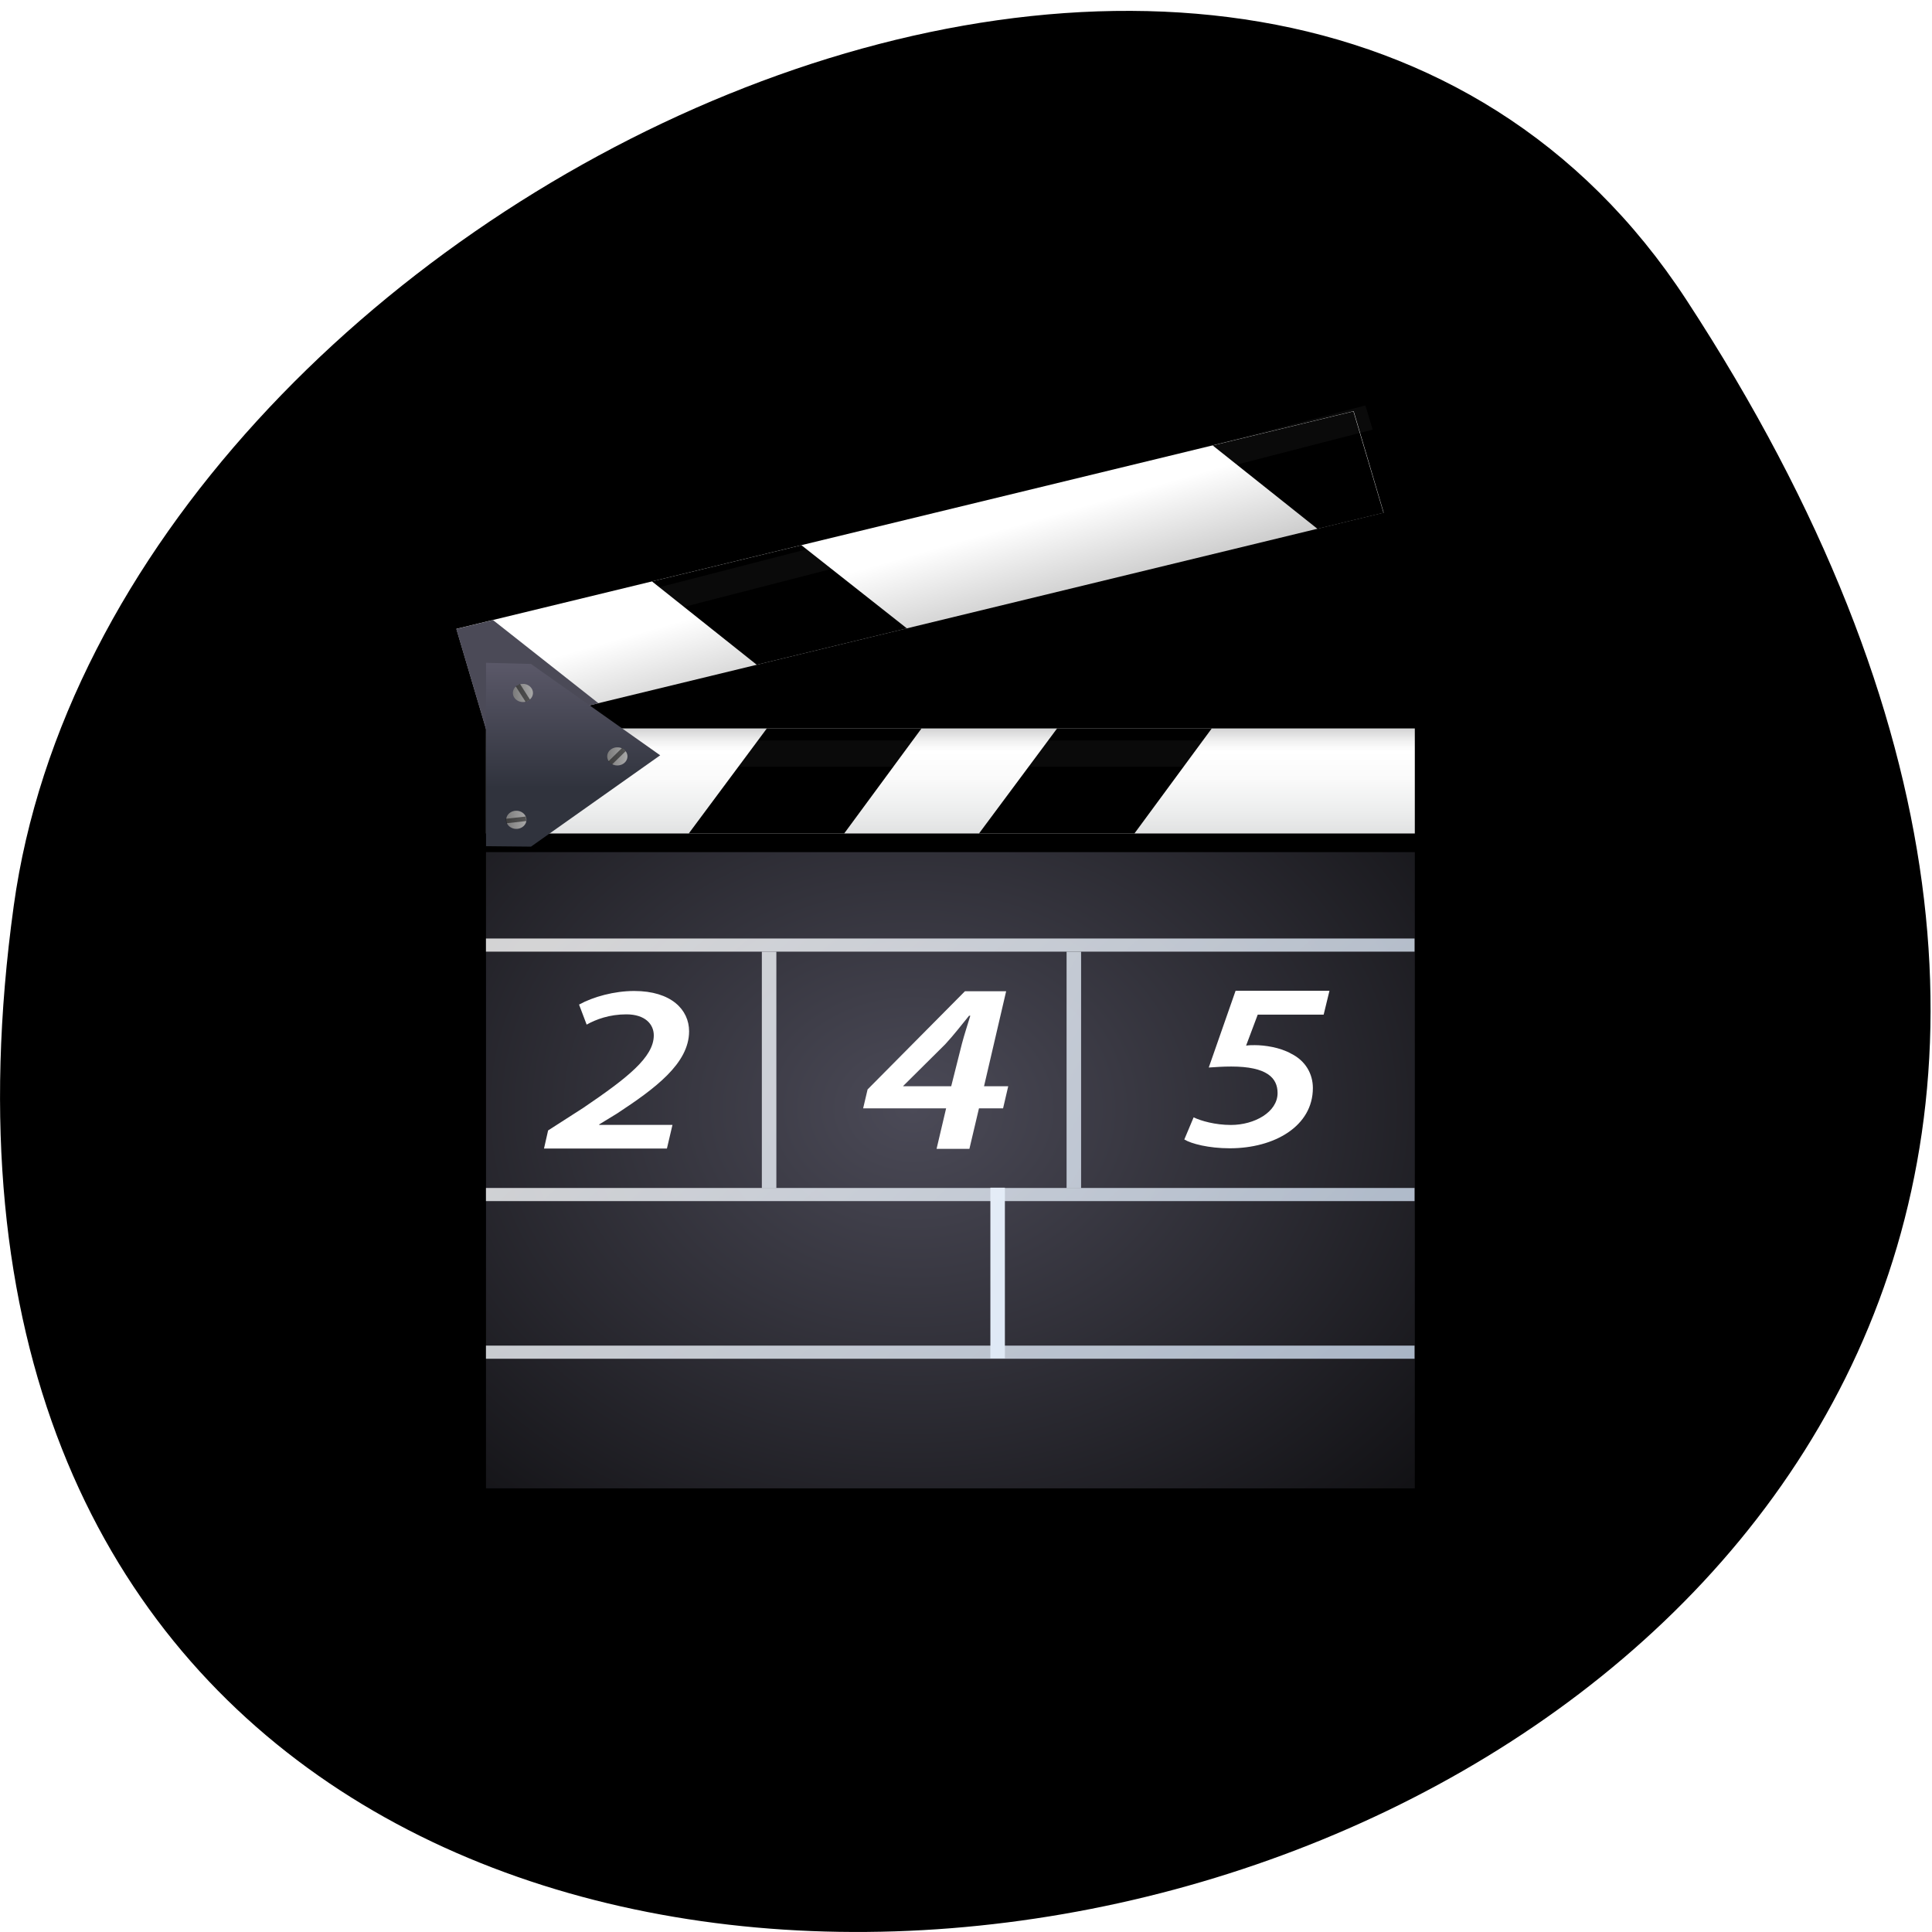 <svg xmlns="http://www.w3.org/2000/svg" xmlns:xlink="http://www.w3.org/1999/xlink" viewBox="0 0 256 256"><defs><path d="M 8 18 A 2.125 2 0 1 1 3.75 18 A 2.125 2 0 1 1 8 18 z" id="6"/><clipPath><path d="M -93.2,39.06 H-18.8 V94.8 H-93.2 z"/></clipPath><clipPath><path d="m 72 88 l -32 32 h -8 v -40 h 40 v 8 z"/></clipPath><filter id="5" height="2.136" y="-0.568" width="1.025" x="-0.012"><feGaussianBlur stdDeviation="0.327"/></filter><linearGradient xlink:href="#0" id="E" gradientUnits="userSpaceOnUse" x1="62.804" y1="59.799" x2="59.957" y2="51.74"/><linearGradient xlink:href="#4" id="H" gradientUnits="userSpaceOnUse" x1="45.809" y1="60.746" x2="184.81" y2="162.41"/><linearGradient xlink:href="#0" id="F" gradientUnits="userSpaceOnUse" x1="54.945" y1="53.42" x2="50.55" y2="54.693"/><linearGradient xlink:href="#4" id="G" gradientUnits="userSpaceOnUse" x1="54.42" y1="48.972" x2="193.42" y2="150.64"/><linearGradient xlink:href="#0" id="M" gradientUnits="userSpaceOnUse" x1="28.557" x2="30.557"/><linearGradient xlink:href="#0" id="L" gradientUnits="userSpaceOnUse" x1="39.883" x2="41.883"/><linearGradient id="D" gradientUnits="userSpaceOnUse" gradientTransform="matrix(0.706 0 0 -1.047 -224.64 -244.01)" x1="385.72" y1="-310.14" x2="385.38" y2="-298.67"><stop stop-color="#a2a2a2"/><stop stop-color="#fff" offset="1"/></linearGradient><linearGradient id="K" gradientUnits="userSpaceOnUse" x1="3.75" x2="8"><stop stop-color="#7b7b7b"/><stop stop-color="#a8a8a8" offset="1"/></linearGradient><linearGradient xlink:href="#4" id="I" gradientUnits="userSpaceOnUse" x1="51.945" y1="52.36" x2="190.95" y2="154.02"/><linearGradient xlink:href="#1" id="J" gradientUnits="userSpaceOnUse" gradientTransform="matrix(0.643 0 0 0.696 12.736 46.39)" y1="24" x2="0" y2="37.535"/><linearGradient xlink:href="#3" id="B" gradientUnits="userSpaceOnUse" gradientTransform="matrix(0.706 0 0 -1.047 -205.92 -242.13)" y1="-295.39" x2="0" y2="-303.77"/><linearGradient xlink:href="#0" id="N" gradientUnits="userSpaceOnUse" x1="5.653" x2="7.653"/><linearGradient xlink:href="#4" id="8" gradientUnits="userSpaceOnUse" x1="54.958" y1="48.24" x2="193.96" y2="149.9"/><linearGradient y2="149.9" x2="193.96" y1="48.24" x1="54.958" gradientUnits="userSpaceOnUse" id="4"><stop stop-color="#fff"/><stop stop-color="#a4c0e4" offset="1"/></linearGradient><linearGradient xlink:href="#2" id="C" gradientUnits="userSpaceOnUse" y1="74.38" x2="0" y2="65.69"/><linearGradient xlink:href="#4" id="9" gradientUnits="userSpaceOnUse" x1="65.853" y1="33.34" x2="204.85" y2="135.01"/><linearGradient xlink:href="#4" id="A" gradientUnits="userSpaceOnUse" x1="66.61" y1="32.31" x2="205.61" y2="133.98"/><radialGradient xlink:href="#2" id="7" gradientUnits="userSpaceOnUse" gradientTransform="matrix(0.671 0 0 -0.587 -200.55 -122.77)" cx="390.48" cy="-374.3" r="125.84"/><radialGradient id="1" cx="308.48" cy="-306.19" r="108.23" gradientTransform="matrix(0.95 0 0 -0.95 -282.4 -266.28)" gradientUnits="userSpaceOnUse"><stop stop-color="#5a5868"/><stop stop-color="#30333d" offset="1"/></radialGradient><radialGradient gradientUnits="userSpaceOnUse" r="139.56" cy="112.3" cx="102" id="3"><stop stop-color="#b7b8b9"/><stop stop-color="#ececec" offset="0.189"/><stop stop-color="#fafafa" offset="0.257"/><stop stop-color="#fff" offset="0.301"/><stop stop-color="#fafafa" offset="0.531"/><stop stop-color="#ebecec" offset="0.845"/><stop stop-color="#e1e2e3" offset="1"/></radialGradient><radialGradient gradientUnits="userSpaceOnUse" gradientTransform="matrix(0.95 0 0 -0.95 -282.4 -266.28)" r="108.31" cy="-306.19" cx="308.45" id="0"><stop stop-color="#4b4a57"/><stop offset="1"/></radialGradient><radialGradient gradientUnits="userSpaceOnUse" gradientTransform="matrix(0.95 0 0 -0.877 -282.4 -263.26)" r="125.84" cy="-322.54" cx="357.52" id="2"><stop stop-color="#4b4a57"/><stop offset="0.74"/></radialGradient></defs><path d="m 223.46 39.742 c 146.42 224.1 -253.5 310.83 -221.64 80.29 12.991 -94.03 165.63 -166.01 221.64 -80.29 z" color="#000"/><g transform="matrix(1.923 0 0 1.74 2.766 -21.799)"><path d="m 32.05 77.42 h 64 v 48.45 h -64 z" fill="url(#7)"/><path d="m 76.32 51.933 h 2 v 25.318 h -2 z" transform="matrix(0.5 0 0 0.711 12.897 48.08)" opacity="0.8" fill="url(#8)"/><path d="m 107.58 51.933 h 2 v 25.318 h -2 z" transform="matrix(0.5 0 0 0.711 18.265 48.08)" opacity="0.8" fill="url(#9)"/><path d="m 47,50.11 h 90.63 v 2 H 47 z" transform="matrix(0.706 0 0 0.5 -1.136 58.943)" opacity="0.8" fill="url(#A)"/><path d="m 32.05 68 h 64 v 8 h -64 z" fill="url(#B)"/><g fill="url(#C)"><path d="m 66.02,76 h 10.71 l 5.329,-8 H 71.401 l -5.381,8 z"/><path d="m 86.02 76 h 10.04 v -8 h -4.658 l -5.381 8 z"/></g><path d="m 13.34 66.12 h 64 v 8 h -64 z" transform="matrix(0.966 -0.259 0.259 0.966 0 0)" fill="url(#D)"/><g fill="url(#E)"><path d="m 93.89,51.581 -4.549,1.219 -7.218,-6.348 9.697,-2.598 2.071,7.727 z"/><path d="M 80.37,55.2 70.025,57.972 62.807,51.624 73.102,48.865 80.37,55.2 z"/></g><path d="M 39.798,66.08 32.071,68.151 30,60.424 l 2.53,-0.678 7.268,6.335 z" fill="url(#F)"/><path d="M 61.05,60.38 50.705,63.152 43.487,56.804 53.782,54.045 61.05,60.38 z" fill="url(#E)"/><path d="m 46.02,76 h 10.71 l 5.329,-8 H 51.401 l -5.381,8 z" fill="url(#C)"/><path d="m 47,75.69 h 90.63 v 2 H 47 z" transform="matrix(0.706 0 0 0.5 -1.136 65.15)" opacity="0.8" fill="url(#G)"/><path d="m 47,93.76 h 90.63 v 2 H 47 z" transform="matrix(0.706 0 0 0.5 -1.136 68.12)" opacity="0.8" fill="url(#H)"/><path d="m 96.21 77.25 h 2 v 16.428 h -2 z" transform="matrix(0.5 0 0 0.791 18.699 41.869)" fill="url(#I)"/><g fill="#fff"><path transform="matrix(0.878 0 0 0.792 -15.826 43.23)" d="m 59.08,71.67 0.322,-1.741 2.772,-2.181 c 3.437,-2.86 5.522,-4.854 5.522,-6.961 0,-1.056 -0.666,-2.02 -2.153,-2.02 -1.328,0 -2.384,0.484 -3.116,0.987 l -0.596,-1.927 c 1.122,-0.756 2.773,-1.307 4.331,-1.307 2.909,0 4.305,1.811 4.305,3.874 0,3.09 -2.656,5.497 -5.68,7.927 l -1.376,1.029 v 0.048 h 5.751 l -0.435,2.271 H 59.08 v -10e-4 z"/><path transform="matrix(0.898 0 0 0.806 -22.896 42.25)" d="m 95.76,71.67 0.732,-3.827 h -6.367 l 0.342,-1.787 7.471,-9.278 h 3.161 l -1.697,8.979 h 1.856 l -0.395,2.087 h -1.85 L 98.279,71.671 95.76,71.67 z m 1.123,-5.914 0.82,-4.01 c 0.186,-0.871 0.439,-1.811 0.646,-2.656 h -0.094 c -0.639,0.96 -1.146,1.785 -1.834,2.702 l -3.207,3.918 -0.021,0.044 h 3.69 z"/><path transform="matrix(0.877 0 0 0.792 -25.898 43.01)" d="m 131.89 59.07 h -5.18 l -0.914 2.979 c 0.252 -0.043 0.434 -0.043 0.688 -0.043 0.753 0 1.971 0.206 2.861 0.825 1.125 0.687 1.697 1.943 1.697 3.297 0 3.667 -3.02 5.795 -6.526 5.795 -1.652 0 -3.03 -0.435 -3.575 -0.848 l 0.732 -2.128 c 0.572 0.341 1.693 0.733 2.929 0.733 1.856 0 3.667 -1.239 3.667 -3.069 0 -1.444 -0.825 -2.549 -3.641 -2.549 -0.689 0 -1.168 0.049 -1.766 0.095 l 2.107 -7.377 h 7.377 l -0.456 2.29 z"/></g><path id="O" d="m 32 47.837 h 64 v 1.381 h -64 z" transform="matrix(1 0 0 1.448 0.055 -0.356)" opacity="0.2" fill="#fff" filter="url(#5)"/><g fill-rule="evenodd"><path d="m 35.15,63.09 8.902,6.956 -8.902,6.956 -3.098,-0.035 V 63.002 l 3.098,0.088 z" fill="url(#J)"/><g transform="matrix(0.69 0 0 0.69 10.439 46.669)"><use xlink:href="#6" transform="matrix(0.471 0 0 -0.5 32.24 36)" width="1" height="1" fill="url(#K)"/><path d="m 39.883 -17.06 h 2 v 0.5 h -2 z" transform="matrix(0.5 0.866 -0.866 0.5 0 0)" opacity="0.5" fill="url(#L)"/></g><g transform="matrix(0.696 0 0 0.69 9.794 46.669)"><use xlink:href="#6" transform="matrix(0.471 0 0 -0.5 32.21 50)" width="1" height="1" fill="url(#K)"/><path d="m 28.557 44.814 h 2 v 0.5 h -2 z" transform="matrix(0.992 -0.125 0.125 0.992 0 0)" opacity="0.5" fill="url(#M)"/></g><g transform="matrix(0.696 0 0 0.69 8.403 46.669)"><use xlink:href="#6" transform="matrix(0.471 0 0 -0.5 44.21 43)" width="1" height="1" fill="url(#K)"/><path d="m 5.653 57.36 h 2 v 0.5 h -2 z" transform="matrix(0.675 -0.737 0.737 0.675 0 0)" opacity="0.5" fill="url(#N)"/></g></g><use xlink:href="#O" transform="matrix(0.9 -0.256 0.251 0.919 -11.1 4.667)" width="1" height="1"/></g></svg>